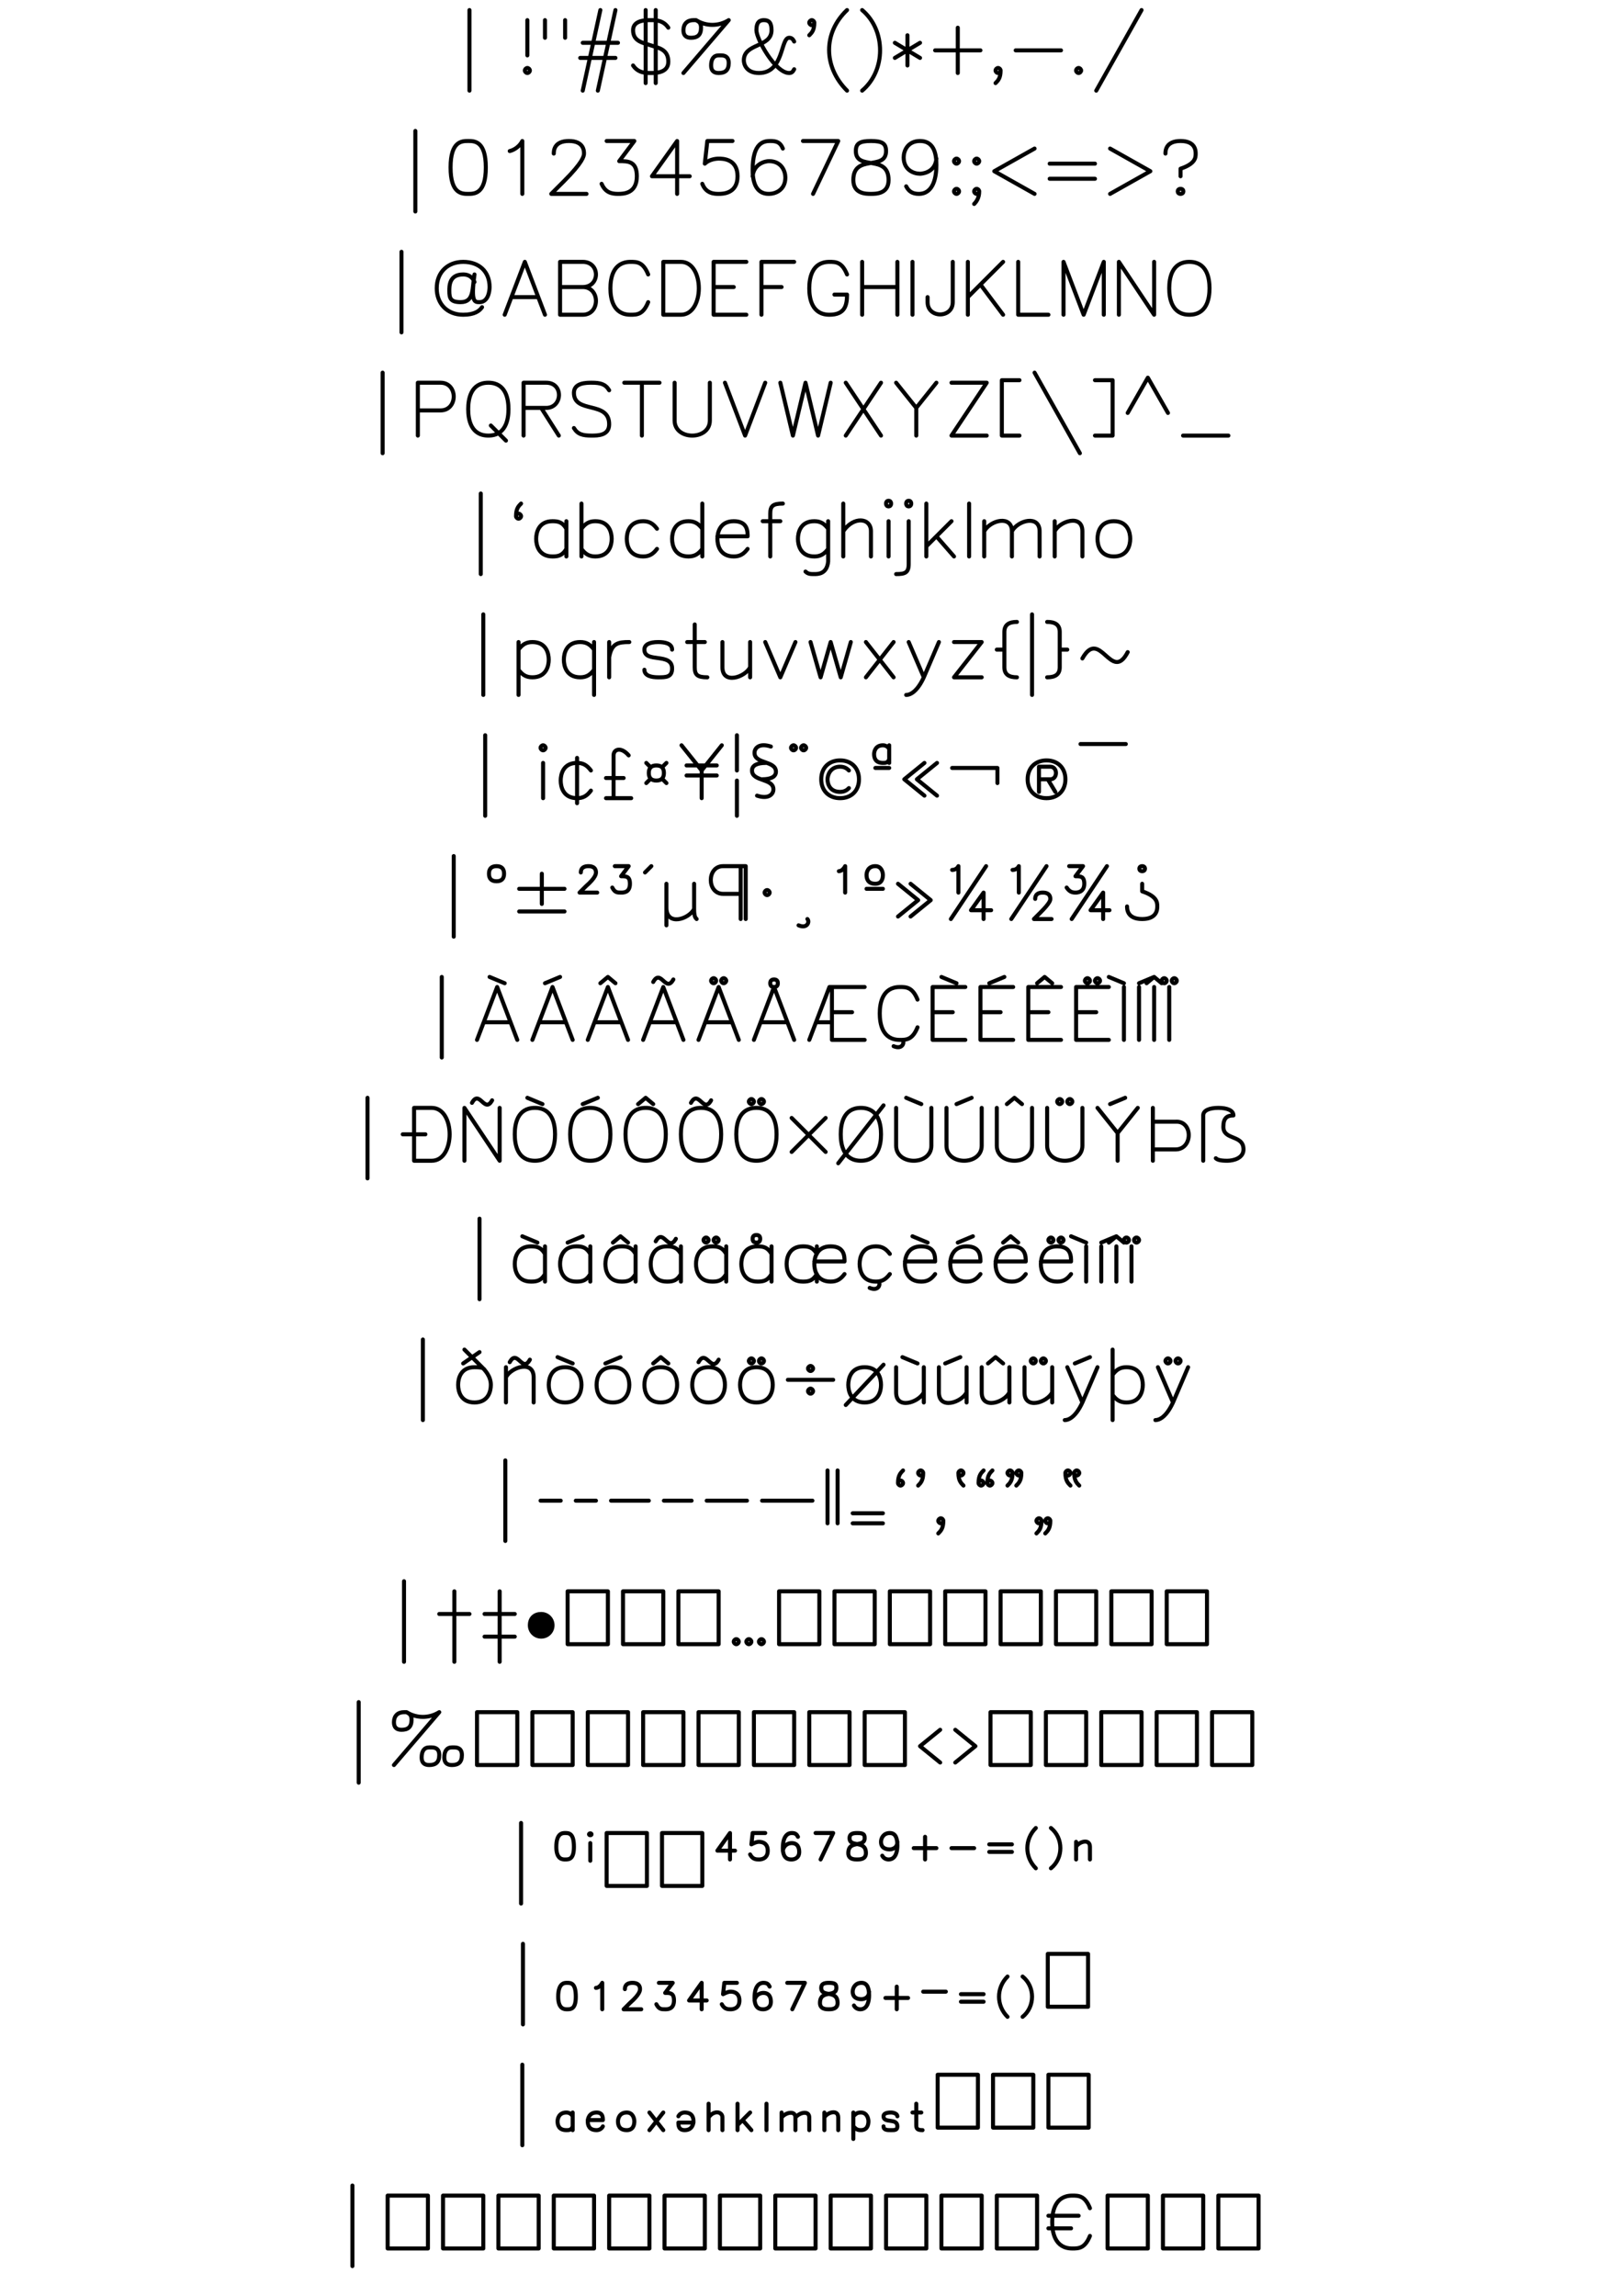 <?xml version="1.0" encoding="UTF-8" standalone="no"?>
<svg version="1.1"
  xmlns="http://www.w3.org/2000/svg"
  xmlns:svg="http://www.w3.org/2000/svg"
  width="1600" height="2280">
<path fill="none" stroke-width="4" stroke="black" stroke-linecap="round" stroke-linejoin="round" d="
M 466.25 10
L 466.25 90
M 523.75 20
L 523.75 55
M 523.75 67.5
C 522.5 67.5 521.25 68.75 521.25 70
C 521.25 71.25 522.5 72.5 523.75 72.5
C 525 72.5 526.25 71.25 526.25 70
C 526.25 68.75 525 67.5 523.75 67.5
M 541.25 20
L 541.25 37.5
M 561.25 20
L 561.25 37.5
M 596.25 10
L 578.75 90
M 611.25 10
L 593.75 90
M 578.75 42.5
L 613.75 42.5
M 576.25 57.5
L 611.25 57.5
M 641.25 10
L 641.25 82.5
M 651.25 10
L 651.25 82.5
M 663.75 27.5
C 658.75 20 651.25 20 646.25 20
C 641.25 20 628.75 20 628.75 30
C 628.75 41.25 638.75 42.5 646.25 45
C 653.75 47.5 663.75 48.75 663.75 61.25
C 663.75 72.5 651.25 72.5 646.25 72.5
C 641.25 72.5 633.75 72.5 628.75 65
M 723.75 20
L 678.75 72.5
M 691.25 20
C 693.75 21.25 696.25 22.5 696.25 27.5
C 696.25 35 692.5 37.5 686.25 37.5
C 681.25 37.5 678.75 35 678.75 30
C 678.75 23.75 682.5 20 688.75 20
L 691.25 20
C 701.25 26.25 713.75 26.25 723.75 20
M 713.75 55
C 708.75 55 706.25 58.75 706.25 65
C 706.25 70 708.75 72.5 713.75 72.5
C 720 72.5 723.75 70 723.75 62.5
C 723.75 57.5 721.25 55 716.25 55
L 713.75 55
M 788.75 41.25
C 787.5 38.75 786.25 37.5 783.75 37.5
C 775 37.5 778.75 72.5 753.75 72.5
C 741.25 72.5 738.75 63.75 738.75 60
C 738.75 42.5 766.25 47.5 766.25 30
C 766.25 22.5 763.75 20 758.75 20
C 755 20 751.25 21.25 751.25 30
C 751.25 38.75 770 72.5 783.75 72.5
C 786.25 72.5 787.5 71.25 788.75 68.75
M 808.75 22.5
C 808.75 23.75 807.5 25 806.25 25
C 805 25 803.75 23.75 803.75 22.5
C 803.75 21.25 805 20 806.25 20
C 807.5 20 808.75 21.25 808.75 22.5
C 808.75 30 806.25 32.5 803.75 35
M 841.25 10
C 817.5 32.5 817.5 66.25 841.25 90
M 856.25 10
C 880 30 880 70 856.25 90
M 901.25 35
L 901.25 65
M 888.75 42.5
L 913.75 57.5
M 913.75 42.5
L 888.75 57.5
M 951.25 27.5
L 951.25 72.5
M 928.75 50
L 973.75 50
M 993.75 70
C 993.75 71.25 992.5 72.5 991.25 72.5
C 990 72.5 988.75 71.25 988.75 70
C 988.75 68.75 990 67.5 991.25 67.5
C 992.5 67.5 993.75 68.75 993.75 70
C 993.75 77.5 991.25 80 988.75 82.5
M 1008.75 50
L 1053.75 50
M 1071.25 67.5
C 1070 67.5 1068.75 68.75 1068.75 70
C 1068.75 71.25 1070 72.5 1071.25 72.5
C 1072.5 72.5 1073.75 71.25 1073.75 70
C 1073.75 68.75 1072.5 67.5 1071.25 67.5
M 1133.75 10
L 1088.75 90
M 412.5 130
L 412.5 210
M 465 140
C 458.75 140 447.5 140 447.5 166.25
C 447.5 192.5 458.75 192.5 465 192.5
C 471.25 192.5 482.5 192.5 482.5 166.25
C 482.5 140 471.25 140 465 140
M 506.25 150
C 511.25 148.75 516.25 145 518.75 140
L 518.75 192.5
M 550 152.5
C 550 150 550 140 565 140
C 580 140 580 150 580 152.5
C 580 155 578.75 161.25 560 180
L 547.5 192.5
L 582.5 192.5
M 602.5 140
L 630 140
L 615 160
C 623.75 160 632.5 160 632.5 175
C 632.5 192.5 618.75 192.5 613.75 192.5
C 607.5 192.5 601.25 191.25 597.5 182.5
M 672.5 192.5
L 672.5 140
L 647.5 175
L 685 175
M 727.5 140
L 702.5 140
L 700 162.5
C 703.75 158.75 710 157.5 713.75 157.5
C 717.5 157.5 732.5 157.5 732.5 175
C 732.5 192.5 717.5 192.5 713.75 192.5
C 710 192.5 701.25 192.5 697.5 182.5
M 777.5 147.5
C 775 141.25 771.25 140 765 140
C 758.75 140 747.5 141.25 747.5 168.75
C 747.5 191.25 758.75 192.5 763.75 192.5
C 770 192.5 780 188.75 780 176.25
C 780 170 776.25 160 763.75 160
C 760 160 748.75 162.5 747.5 175
M 797.5 140
L 832.5 140
L 807.5 192.5
M 865 140
C 853.75 140 850 142.5 850 150
C 850 170 882.5 152.5 882.5 178.75
C 882.5 192.5 870 192.5 865 192.5
C 860 192.5 847.5 192.5 847.5 178.75
C 847.5 152.5 880 170 880 150
C 880 142.5 876.25 140 865 140
M 930 157.5
C 928.75 172.5 913.75 172.5 913.75 172.5
C 907.5 172.5 897.5 168.75 897.5 156.25
C 897.5 150 901.25 140 913.75 140
C 927.5 140 930 152.5 930 163.75
C 930 175 927.5 192.5 912.5 192.5
C 906.25 192.5 902.5 190 900 185
M 950 157.5
C 948.75 157.5 947.5 158.75 947.5 160
C 947.5 161.25 948.75 162.5 950 162.5
C 951.25 162.5 952.5 161.25 952.5 160
C 952.5 158.75 951.25 157.5 950 157.5
M 950 187.5
C 948.75 187.5 947.5 188.75 947.5 190
C 947.5 191.25 948.75 192.5 950 192.5
C 951.25 192.5 952.5 191.25 952.5 190
C 952.5 188.75 951.25 187.5 950 187.5
M 970 157.5
C 968.75 157.5 967.5 158.75 967.5 160
C 967.5 161.25 968.75 162.5 970 162.5
C 971.25 162.5 972.5 161.25 972.5 160
C 972.5 158.75 971.25 157.5 970 157.5
M 972.5 190
C 972.5 191.25 971.25 192.5 970 192.5
C 968.75 192.5 967.5 191.25 967.5 190
C 967.5 188.75 968.75 187.5 970 187.5
C 971.25 187.5 972.5 188.75 972.5 190
C 972.5 196.25 970 200 967.5 202.5
M 1027.5 147.5
L 987.5 170
L 1027.5 192.5
M 1042.5 162.5
L 1087.5 162.5
M 1042.5 177.5
L 1087.5 177.5
M 1102.5 147.5
L 1142.5 170
L 1102.5 192.5
M 1157.5 152.5
C 1157.5 150 1157.5 140 1172.5 140
C 1187.5 140 1187.5 150 1187.5 152.5
C 1187.5 156.25 1187.5 162.5 1172.5 167.5
L 1172.5 175
M 1172.5 187.5
C 1168.75 187.5 1168.75 192.5 1172.5 192.5
C 1176.25 192.5 1176.25 187.5 1172.5 187.5
M 398.75 250
L 398.75 330
M 471.25 280
C 468.75 273.75 463.75 272.5 460 272.5
C 446.25 272.5 446.25 283.75 446.25 288.75
C 446.25 296.25 447.5 300 457.5 300
C 471.25 300 468.75 286.25 471.25 272.5
C 467.5 300 471.25 300 476.25 300
C 485 300 486.25 288.75 486.25 285
C 486.25 270 476.25 260 460 260
C 445 260 433.75 270 433.75 286.25
C 433.75 301.25 443.75 312.5 460 312.5
C 471.25 312.5 476.25 308.75 478.75 305
M 501.25 312.5
L 521.25 260
L 541.25 312.5
M 508.75 295
L 533.75 295
M 556.25 312.5
L 556.25 260
L 578.75 260
C 596.25 260 596.25 285 578.75 285
M 556.25 285
L 578.75 285
C 596.25 285 596.25 312.5 578.75 312.5
L 556.25 312.5
M 643.75 272.5
C 638.75 260 632.5 260 626.25 260
C 608.75 260 606.25 276.25 606.25 286.25
C 606.25 296.25 608.75 312.5 626.25 312.5
C 632.5 312.5 638.75 312.5 643.75 300
M 658.75 312.5
L 658.75 260
L 676.25 260
C 700 260 700 312.5 676.25 312.5
L 658.75 312.5
M 741.25 260
L 708.75 260
L 708.75 312.5
L 741.25 312.5
M 708.75 285
L 728.75 285
M 788.75 260
L 756.25 260
L 756.25 312.5
M 756.25 285
L 776.25 285
M 841.25 272.5
C 836.25 260 830 260 823.75 260
C 806.25 260 803.75 276.25 803.75 286.25
C 803.75 296.25 806.25 312.5 823.75 312.5
C 838.75 312.5 841.25 303.75 841.25 292.5
L 828.75 292.5
M 856.25 260
L 856.25 312.5
M 891.25 260
L 891.25 312.5
M 856.25 285
L 891.25 285
M 906.25 260
L 906.25 312.5
M 946.25 260
L 946.25 300
C 946.25 316.25 921.25 316.25 921.25 300
L 921.25 295
M 961.25 260
L 961.25 312.5
M 996.25 260
L 961.25 295
M 973.75 282.5
L 996.25 312.5
M 1011.25 260
L 1011.25 312.5
L 1041.25 312.5
M 1056.25 312.5
L 1056.25 260
L 1076.25 312.5
L 1096.25 260
L 1096.25 312.5
M 1111.25 312.5
L 1111.25 260
L 1146.25 312.5
L 1146.25 260
M 1181.25 260
C 1163.75 260 1161.25 276.25 1161.25 286.25
C 1161.25 296.25 1163.75 312.5 1181.25 312.5
C 1198.75 312.5 1201.25 296.25 1201.25 286.25
C 1201.25 276.25 1198.75 260 1181.25 260
M 380 370
L 380 450
M 415 432.5
L 415 380
L 437.5 380
C 455 380 455 407.5 437.5 407.5
L 415 407.5
M 485 380
C 467.5 380 465 396.25 465 406.25
C 465 416.25 467.5 432.5 485 432.5
C 502.5 432.5 505 416.25 505 406.25
C 505 396.25 502.5 380 485 380
M 487.5 422.5
L 502.5 437.5
M 520 432.5
L 520 380
L 542.5 380
C 560 380 558.75 405 542.5 405
L 520 405
M 537.5 405
L 555 432.5
M 605 387.5
C 601.25 381.25 596.25 380 587.5 380
C 582.5 380 570 380 570 390
C 570 411.25 605 397.5 605 421.25
C 605 432.5 593.75 432.5 587.5 432.5
C 578.75 432.5 573.75 431.25 570 425
M 637.5 380
L 637.5 432.5
M 620 380
L 655 380
M 670 380
L 670 417.5
C 670 437.5 705 437.5 705 417.5
L 705 380
M 720 380
L 740 432.5
L 760 380
M 775 380
L 787.5 432.5
L 800 380
L 812.5 432.5
L 825 380
M 840 380
L 875 432.5
M 875 380
L 840 432.5
M 890 380
L 910 405
L 910 432.5
M 930 380
L 910 405
M 945 380
L 980 380
L 945 432.5
L 980 432.5
M 1012.5 377.5
L 995 377.5
L 995 432.5
L 1012.5 432.5
M 1027.5 370
L 1072.5 450
M 1087.5 377.5
L 1105 377.5
L 1105 432.5
L 1087.5 432.5
M 1120 410
L 1140 375
L 1160 410
M 1175 432.5
L 1220 432.5
M 477.5 490
L 477.5 570
M 512.5 512.5
C 512.5 511.25 513.75 510 515 510
C 516.25 510 517.5 511.25 517.5 512.5
C 517.5 513.75 516.25 515 515 515
C 513.75 515 512.5 513.75 512.5 512.5
C 512.5 505 515 502.5 517.5 500
M 562.5 517.5
L 562.5 552.5
M 562.5 525
C 558.75 518.75 555 517.5 548.75 517.5
C 535 517.5 532.5 528.75 532.5 535
C 532.5 541.25 535 552.5 548.75 552.5
C 555 552.5 558.75 551.25 562.5 545
M 577.5 500
L 577.5 552.5
M 577.5 525
C 581.25 520 585 517.5 591.25 517.5
C 605 517.5 607.5 528.75 607.5 535
C 607.5 541.25 605 552.5 591.25 552.5
C 585 552.5 581.25 550 577.5 545
M 652.5 525
C 648.75 520 645 517.5 638.75 517.5
C 625 517.5 622.5 528.75 622.5 535
C 622.5 541.25 625 552.5 638.75 552.5
C 645 552.5 648.75 550 652.5 545
M 697.5 500
L 697.5 552.5
M 697.5 525
C 693.75 520 690 517.5 683.75 517.5
C 670 517.5 667.5 528.75 667.5 535
C 667.5 541.25 670 552.5 683.75 552.5
C 690 552.5 693.75 550 697.5 545
M 712.5 532.5
L 742.5 532.5
C 742.5 527.5 742.5 517.5 728.75 517.5
C 715 517.5 712.5 528.75 712.5 535
C 712.5 541.25 715 552.5 728.75 552.5
C 735 552.5 738.75 550 742.5 545
M 777.5 500
C 767.5 500 765 502.5 765 510
L 765 552.5
M 757.5 517.5
L 775 517.5
M 822.5 517.5
L 822.5 557.5
C 821.25 570 812.5 570 808.75 570
C 805 570 802.5 570 800 567.5
M 822.5 525
C 818.75 520 815 517.5 808.75 517.5
C 795 517.5 792.5 528.75 792.5 535
C 792.5 541.25 795 552.5 808.75 552.5
C 815 552.5 818.75 550 822.5 545
M 837.5 500
L 837.5 552.5
M 837.5 527.5
C 847.5 512.5 865 513.75 865 527.5
L 865 552.5
M 880 500
C 880 503.75 885 503.75 885 500
C 885 496.25 880 496.25 880 500
M 882.5 517.5
L 882.5 552.5
M 900 500
C 900 503.75 905 503.75 905 500
C 905 496.25 900 496.25 900 500
M 902.5 517.5
L 902.5 560
C 902.5 568.75 898.75 570 890 570
M 920 500
L 920 552.5
M 945 517.5
L 920 542.5
M 930 532.5
L 947.5 552.5
M 962.5 500
L 962.5 552.5
M 977.5 517.5
L 977.5 552.5
M 977.5 527.5
C 983.75 516.25 1005 511.25 1005 527.5
L 1005 552.5
M 1005 527.5
C 1011.25 516.25 1032.5 511.25 1032.5 527.5
L 1032.5 552.5
M 1047.5 517.5
L 1047.5 552.5
M 1047.5 527.5
C 1052.5 517.5 1075 510 1075 527.5
L 1075 552.5
M 1106.25 517.5
C 1092.5 517.5 1090 528.75 1090 535
C 1090 541.25 1092.5 552.5 1106.25 552.5
C 1120 552.5 1122.5 541.25 1122.5 535
C 1122.5 528.75 1120 517.5 1106.25 517.5
M 480 610
L 480 690
M 515 637.5
L 515 690
M 515 645
C 518.75 640 522.5 637.5 528.75 637.5
C 542.5 637.5 545 648.75 545 655
C 545 661.25 542.5 672.5 528.75 672.5
C 522.5 672.5 518.75 670 515 665
M 590 637.5
L 590 690
M 590 645
C 586.25 640 582.5 637.5 576.25 637.5
C 562.5 637.5 560 648.75 560 655
C 560 661.25 562.5 672.5 576.25 672.5
C 582.5 672.5 586.25 670 590 665
M 605 637.5
L 605 672.5
M 605 652.5
C 607.5 638.75 613.75 637.5 625 637.5
M 667.5 645
C 667.5 638.75 660 637.5 653.75 637.5
C 645 637.5 640 640 640 645
C 640 658.75 667.5 647.5 667.5 663.75
C 667.5 672.5 661.25 672.5 653.75 672.5
C 647.5 672.5 640 671.25 640 665
M 690 620
L 690 662.5
C 690 670 692.5 672.5 702.5 672.5
M 682.5 637.5
L 700 637.5
M 717.5 637.5
L 717.5 662.5
C 717.5 680 740 672.5 745 662.5
M 745 637.5
L 745 672.5
M 760 637.5
L 775 672.5
L 790 637.5
M 805 637.5
L 815 672.5
L 825 637.5
L 835 672.5
L 845 637.5
M 860 637.5
L 887.5 672.5
M 887.5 637.5
L 860 672.5
M 902.5 637.5
L 917.5 672.5
M 932.5 637.5
L 917.5 672.5
C 910 688.75 902.5 690 900 690
M 947.5 637.5
L 975 637.5
L 947.5 672.5
L 975 672.5
M 1010 617.5
C 1002.5 617.5 997.5 620 997.5 627.5
L 997.5 645
L 990 645
L 997.5 645
L 997.5 662.5
C 997.5 670 1002.5 672.5 1010 672.5
M 1025 610
L 1025 690
M 1040 617.5
C 1047.5 617.5 1052.5 620 1052.5 627.5
L 1052.5 645
L 1060 645
L 1052.5 645
L 1052.5 662.5
C 1052.5 670 1047.5 672.5 1040 672.5
M 1075 653.75
C 1092.5 622.5 1103.75 678.75 1120 647.5
M 481.875 730
L 481.875 810
M 539.375 757.5
L 539.375 792.5
M 539.375 745
C 538.125 745 536.875 743.75 536.875 742.5
C 536.875 741.25 538.125 740 539.375 740
C 540.625 740 541.875 741.25 541.875 742.5
C 541.875 743.75 540.625 745 539.375 745
M 586.875 765
C 583.125 760 579.375 757.5 573.125 757.5
C 559.375 757.5 556.875 768.75 556.875 775
C 556.875 781.25 559.375 792.5 573.125 792.5
C 579.375 792.5 583.125 790 586.875 785
M 573.125 752.5
L 573.125 797.5
M 624.375 750
C 616.875 741.25 609.375 743.75 609.375 750
L 609.375 792.5
M 601.875 772.5
L 619.375 772.5
M 601.875 792.5
L 626.875 792.5
M 651.875 760
C 646.875 760 644.375 762.5 644.375 767.5
C 644.375 772.5 646.875 775 651.875 775
C 656.875 775 659.375 772.5 659.375 767.5
C 659.375 762.5 656.875 760 651.875 760
M 641.875 757.5
L 645.625 761.25
M 661.875 757.5
L 658.125 761.25
M 641.875 777.5
L 645.625 773.75
M 661.875 777.5
L 658.125 773.75
M 676.875 740
L 696.875 765
L 696.875 792.5
M 716.875 740
L 696.875 765
M 681.875 760
L 711.875 760
M 681.875 770
L 711.875 770
M 731.875 730
L 731.875 765
M 731.875 775
L 731.875 810
M 760.625 757.5
C 751.875 757.5 746.875 760 746.875 765
C 746.875 776.25 768.125 772.5 768.125 783.75
C 768.125 788.75 763.125 793.75 751.875 790
M 756.875 773.75
C 765.625 773.75 770.625 771.25 770.625 766.25
C 770.625 755 749.375 758.75 749.375 747.5
C 749.375 742.5 754.375 737.5 765.625 741.25
M 788.125 745
C 786.875 745 785.625 743.75 785.625 742.5
C 785.625 741.25 786.875 740 788.125 740
C 789.375 740 790.625 741.25 790.625 742.5
C 790.625 743.75 789.375 745 788.125 745
M 798.125 745
C 796.875 745 795.625 743.75 795.625 742.5
C 795.625 741.25 796.875 740 798.125 740
C 799.375 740 800.625 741.25 800.625 742.5
C 800.625 743.75 799.375 745 798.125 745
M 834.375 755
C 823.125 755 815.625 762.5 815.625 773.75
C 815.625 785 823.125 792.5 834.375 792.5
C 845.625 792.5 853.125 785 853.125 773.75
C 853.125 762.5 845.625 755 834.375 755
M 843.125 765
C 841.875 763.75 839.375 761.25 834.375 761.25
C 824.375 761.25 821.875 770 821.875 773.75
C 821.875 778.75 824.375 786.25 834.375 786.25
C 839.375 786.25 841.875 783.75 843.125 782.5
M 883.125 740
L 883.125 757.5
M 883.125 743.75
C 881.875 741.25 879.375 740 876.875 740
C 869.375 740 868.125 746.25 868.125 748.75
C 868.125 752.5 869.375 757.5 876.875 757.5
C 879.375 757.5 881.875 757.5 883.125 753.75
M 869.375 762.5
L 883.125 762.5
M 918.125 757.5
L 898.125 773.75
L 918.125 790
M 930.625 757.5
L 910.625 773.75
L 930.625 790
M 945.625 762.5
L 990.625 762.5
L 990.625 777.5
M 1039.375 755
C 1028.125 755 1020.625 762.5 1020.625 773.75
C 1020.625 785 1028.125 792.5 1039.375 792.5
C 1050.625 792.5 1058.125 785 1058.125 773.75
C 1058.125 762.5 1050.625 755 1039.375 755
M 1031.875 786.25
L 1031.875 761.25
L 1043.125 761.25
C 1050.625 761.25 1050.625 773.75 1043.125 773.75
L 1031.875 773.75
M 1040.625 773.75
L 1048.125 786.25
M 1073.125 738.75
L 1118.125 738.75
M 450.625 850
L 450.625 930
M 493.125 875
C 488.125 875 485.625 872.5 485.625 867.5
C 485.625 862.5 488.125 860 493.125 860
C 498.125 860 500.625 862.5 500.625 867.5
C 500.625 872.5 498.125 875 493.125 875
M 538.125 867.5
L 538.125 897.5
M 515.625 882.5
L 560.625 882.5
M 515.625 905
L 560.625 905
M 576.875 866.25
C 576.875 865 576.875 860 584.375 860
C 591.875 860 591.875 865 591.875 866.25
C 591.875 867.5 591.875 871.25 581.875 880
L 575.625 886.25
L 593.125 886.25
M 610.625 860
L 624.375 860
L 616.875 870
C 621.875 870 625.625 870 625.625 877.5
C 625.625 886.25 619.375 886.25 616.875 886.25
C 613.125 886.25 610.625 886.25 608.125 881.25
M 640.625 866.25
L 646.875 860
M 661.875 918.75
L 661.875 877.5
L 661.875 901.25
C 661.875 920 684.375 912.5 689.375 902.5
M 689.375 877.5
L 689.375 902.5
C 689.375 910 690.625 911.25 691.875 912.5
M 740.625 912.5
L 740.625 860
L 718.125 860
C 701.875 860 701.875 887.5 718.125 887.5
L 735.625 887.5
M 735.625 860
L 735.625 912.5
M 761.875 883.75
C 760.625 883.75 759.375 885 759.375 886.25
C 759.375 887.5 760.625 888.75 761.875 888.75
C 763.125 888.75 764.375 887.5 764.375 886.25
C 764.375 885 763.125 883.75 761.875 883.75
M 801.875 912.5
C 804.375 915 801.875 922.5 793.125 918.75
M 833.125 865
M 833.125 865
C 835.625 865 838.125 862.5 839.375 860
L 839.375 886.25
M 860.625 882.5
L 876.875 882.5
M 869.375 860
C 861.875 860 860.625 866.25 860.625 868.75
C 860.625 872.5 861.875 877.5 869.375 877.5
C 875.625 877.5 876.875 872.5 876.875 868.75
C 876.875 866.25 875.625 860 869.375 860
M 891.875 910
L 911.875 893.75
L 891.875 877.5
M 904.375 877.5
L 924.375 893.75
L 904.375 910
M 945.625 863.75
C 948.125 863.75 950.625 862.5 951.875 860
L 951.875 886.25
M 944.375 912.5
L 979.375 860
M 976.875 912.5
L 976.875 886.25
L 964.375 903.75
L 984.375 903.75
M 1028.125 892.5
C 1028.125 891.25 1028.125 886.25 1035.625 886.25
C 1043.125 886.25 1043.125 891.25 1043.125 892.5
C 1043.125 893.75 1043.125 896.25 1033.125 906.25
L 1026.875 912.5
L 1044.375 912.5
M 1005.625 863.75
C 1008.125 863.75 1010.625 862.5 1011.875 860
L 1011.875 886.25
M 1004.375 912.5
L 1039.375 860
M 1061.875 860
L 1075.625 860
L 1068.125 870
C 1073.125 870 1076.875 870 1076.875 877.5
C 1076.875 886.25 1069.375 886.25 1068.125 886.25
C 1064.375 886.25 1061.875 885 1059.375 881.25
M 1064.375 912.5
L 1099.375 860
M 1095.625 912.5
L 1095.625 886.25
L 1083.125 903.75
L 1101.875 903.75
M 1119.375 900
C 1119.375 902.5 1119.375 912.5 1134.375 912.5
C 1149.375 912.5 1149.375 902.5 1149.375 900
C 1149.375 896.25 1149.375 890 1134.375 885
L 1134.375 877.5
M 1134.375 865
C 1130.625 865 1130.625 860 1134.375 860
C 1138.125 860 1138.125 865 1134.375 865
M 438.75 970
L 438.75 1050
M 473.75 1032.5
L 493.75 980
L 513.75 1032.5
M 481.25 1015
L 506.25 1015
M 501.25 976.25
L 486.25 970
M 528.75 1032.5
L 548.75 980
L 568.75 1032.5
M 536.25 1015
L 561.25 1015
M 541.25 976.25
L 556.25 970
M 583.75 1032.5
L 603.75 980
L 623.75 1032.5
M 591.25 1015
L 616.25 1015
M 596.25 976.25
L 603.75 970
L 611.25 976.25
M 638.75 1032.5
L 658.75 980
L 678.75 1032.5
M 646.25 1015
L 671.25 1015
M 648.75 975
C 656.25 961.25 661.25 986.25 668.75 972.5
M 693.75 1032.5
L 713.75 980
L 733.75 1032.5
M 701.25 1015
L 726.25 1015
M 708.75 976.25
C 707.5 976.25 706.25 975 706.25 973.75
C 706.25 972.5 707.5 971.25 708.75 971.25
C 710 971.25 711.25 972.5 711.25 973.75
C 711.25 975 710 976.25 708.75 976.25
M 718.75 976.25
C 717.5 976.25 716.25 975 716.25 973.75
C 716.25 972.5 717.5 971.25 718.75 971.25
C 720 971.25 721.25 972.5 721.25 973.75
C 721.25 975 720 976.25 718.75 976.25
M 768.75 980
C 766.25 980 765 978.75 765 976.25
C 765 973.75 766.25 972.5 768.75 972.5
C 771.25 972.5 772.5 973.75 772.5 976.25
C 772.5 978.75 771.25 980 768.75 980
M 748.75 1032.5
L 768.75 980
L 788.75 1032.5
M 756.25 1015
L 781.25 1015
M 826.25 980
L 826.25 1032.5
L 858.75 1032.5
M 826.25 1005
L 846.25 1005
M 803.75 1032.5
L 823.75 980
L 858.75 980
M 811.25 1015
L 826.25 1015
M 911.25 992.5
C 906.25 980 900 980 893.75 980
C 876.25 980 873.75 996.25 873.75 1006.25
C 873.75 1016.25 876.25 1032.5 893.75 1032.5
C 900 1032.5 906.25 1032.5 911.25 1020
M 896.25 1032.5
C 898.75 1035 896.25 1042.5 887.5 1038.75
M 958.75 980
L 926.25 980
L 926.25 1032.5
L 958.75 1032.5
M 926.25 1005
L 946.25 1005
M 950 976.25
L 935 970
M 1006.25 980
L 973.75 980
L 973.75 1032.5
L 1006.25 1032.5
M 973.75 1005
L 993.75 1005
M 982.5 976.25
L 997.5 970
M 1053.75 980
L 1021.25 980
L 1021.25 1032.5
L 1053.75 1032.5
M 1021.25 1005
L 1041.25 1005
M 1030 976.25
L 1037.5 970
L 1045 976.25
M 1101.25 980
L 1068.75 980
L 1068.75 1032.5
L 1101.25 1032.5
M 1068.75 1005
L 1088.75 1005
M 1080 976.25
C 1078.75 976.25 1077.5 975 1077.5 973.75
C 1077.5 972.5 1078.75 971.25 1080 971.25
C 1081.25 971.25 1082.5 972.5 1082.5 973.75
C 1082.5 975 1081.25 976.25 1080 976.25
M 1090 976.25
C 1088.75 976.25 1087.5 975 1087.5 973.75
C 1087.5 972.5 1088.75 971.25 1090 971.25
C 1091.25 971.25 1092.5 972.5 1092.5 973.75
C 1092.5 975 1091.25 976.25 1090 976.25
M 1116.25 980
L 1116.25 1032.5
M 1116.25 976.25
L 1101.25 970
M 1131.25 980
L 1131.25 1032.5
M 1131.25 976.25
L 1146.25 970
M 1146.25 980
L 1146.25 1032.5
M 1138.75 976.25
L 1146.25 970
L 1153.75 976.25
M 1161.25 980
L 1161.25 1032.5
M 1156.25 976.25
C 1155 976.25 1153.75 975 1153.75 973.75
C 1153.75 972.5 1155 971.25 1156.25 971.25
C 1157.5 971.25 1158.75 972.5 1158.75 973.75
C 1158.75 975 1157.5 976.25 1156.25 976.25
M 1166.25 976.25
C 1165 976.25 1163.75 975 1163.75 973.75
C 1163.75 972.5 1165 971.25 1166.25 971.25
C 1167.5 971.25 1168.75 972.5 1168.75 973.75
C 1168.75 975 1167.5 976.25 1166.25 976.25
M 365 1090
L 365 1170
M 411.25 1152.5
L 411.25 1100
L 428.75 1100
C 452.5 1100 452.5 1152.5 428.75 1152.5
L 411.25 1152.5
M 400 1126.25
L 422.5 1126.25
M 461.25 1152.5
L 461.25 1100
L 496.25 1152.5
L 496.25 1100
M 468.75 1095
C 476.25 1081.25 481.25 1106.25 488.75 1092.5
M 531.25 1100
C 513.75 1100 511.25 1116.25 511.25 1126.25
C 511.25 1136.25 513.75 1152.5 531.25 1152.5
C 548.75 1152.5 551.25 1136.25 551.25 1126.25
C 551.25 1116.25 548.75 1100 531.25 1100
M 538.75 1096.25
L 523.75 1090
M 586.25 1100
C 568.75 1100 566.25 1116.25 566.25 1126.25
C 566.25 1136.25 568.75 1152.5 586.25 1152.5
C 603.75 1152.5 606.25 1136.25 606.25 1126.25
C 606.25 1116.25 603.75 1100 586.25 1100
M 578.75 1096.25
L 593.75 1090
M 641.25 1100
C 623.75 1100 621.25 1116.25 621.25 1126.25
C 621.25 1136.25 623.75 1152.5 641.25 1152.5
C 658.75 1152.5 661.25 1136.25 661.25 1126.25
C 661.25 1116.25 658.75 1100 641.25 1100
M 633.75 1096.25
L 641.25 1090
L 648.75 1096.25
M 696.25 1100
C 678.75 1100 676.25 1116.25 676.25 1126.25
C 676.25 1136.25 678.75 1152.5 696.25 1152.5
C 713.75 1152.5 716.25 1136.25 716.25 1126.25
C 716.25 1116.25 713.75 1100 696.25 1100
M 686.25 1095
C 693.75 1081.25 698.75 1106.25 706.25 1092.5
M 751.25 1100
C 733.75 1100 731.25 1116.25 731.25 1126.25
C 731.25 1136.25 733.75 1152.5 751.25 1152.5
C 768.75 1152.5 771.25 1136.25 771.25 1126.25
C 771.25 1116.25 768.75 1100 751.25 1100
M 746.25 1096.25
C 745 1096.25 743.75 1095 743.75 1093.75
C 743.75 1092.5 745 1091.25 746.25 1091.25
C 747.5 1091.25 748.75 1092.5 748.75 1093.75
C 748.75 1095 747.5 1096.25 746.25 1096.25
M 756.25 1096.25
C 755 1096.25 753.75 1095 753.75 1093.75
C 753.75 1092.5 755 1091.25 756.25 1091.25
C 757.5 1091.25 758.75 1092.5 758.75 1093.75
C 758.75 1095 757.5 1096.25 756.25 1096.25
M 786.25 1110
L 820 1143.75
M 786.25 1143.75
L 820 1110
M 855 1100
C 837.5 1100 835 1116.25 835 1126.25
C 835 1136.25 837.5 1152.5 855 1152.5
C 872.5 1152.5 875 1136.25 875 1126.25
C 875 1116.25 872.5 1100 855 1100
M 877.5 1097.5
L 832.5 1155
M 890 1100
L 890 1137.5
C 890 1157.5 925 1157.5 925 1137.5
L 925 1100
M 915 1096.25
L 900 1090
M 940 1100
L 940 1137.5
C 940 1157.5 975 1157.5 975 1137.5
L 975 1100
M 950 1096.25
L 965 1090
M 990 1100
L 990 1137.5
C 990 1157.5 1025 1157.5 1025 1137.5
L 1025 1100
M 1000 1096.25
L 1007.5 1090
L 1015 1096.25
M 1040 1100
L 1040 1137.5
C 1040 1157.5 1075 1157.5 1075 1137.5
L 1075 1100
M 1052.5 1096.25
C 1051.25 1096.25 1050 1095 1050 1093.75
C 1050 1092.5 1051.25 1091.25 1052.5 1091.25
C 1053.75 1091.25 1055 1092.5 1055 1093.75
C 1055 1095 1053.75 1096.25 1052.5 1096.25
M 1062.5 1096.25
C 1061.25 1096.25 1060 1095 1060 1093.75
C 1060 1092.5 1061.25 1091.25 1062.5 1091.25
C 1063.75 1091.25 1065 1092.5 1065 1093.75
C 1065 1095 1063.75 1096.25 1062.5 1096.25
M 1090 1100
L 1110 1125
L 1110 1152.5
M 1130 1100
L 1110 1125
M 1102.5 1096.25
L 1117.5 1090
M 1145 1152.5
L 1145 1100
M 1145 1113.75
L 1167.5 1113.75
C 1185 1112.5 1185 1141.25 1167.5 1141.25
L 1145 1141.25
M 1195 1152.5
L 1195 1107.5
C 1195 1102.5 1201.25 1100 1210 1100
C 1218.75 1100 1225 1102.5 1225 1107.5
C 1218.75 1107.5 1215 1110 1215 1118.75
C 1215 1132.5 1235 1126.25 1235 1141.25
C 1235 1150 1225 1152.5 1218.75 1152.5
C 1211.25 1152.5 1208.75 1151.25 1207.5 1150
M 476.25 1210
L 476.25 1290
M 541.25 1237.5
L 541.25 1272.5
M 541.25 1245
C 537.5 1238.75 533.75 1237.5 527.5 1237.5
C 513.75 1237.5 511.25 1248.75 511.25 1255
C 511.25 1261.25 513.75 1272.5 527.5 1272.5
C 533.75 1272.5 537.5 1271.25 541.25 1265
M 533.75 1233.75
L 518.75 1227.5
M 586.25 1237.5
L 586.25 1272.5
M 586.25 1245
C 582.5 1238.75 578.75 1237.5 572.5 1237.5
C 558.75 1237.5 556.25 1248.75 556.25 1255
C 556.25 1261.25 558.75 1272.5 572.5 1272.5
C 578.75 1272.5 582.5 1271.25 586.25 1265
M 563.75 1233.75
L 578.75 1227.5
M 631.25 1237.5
L 631.25 1272.5
M 631.25 1245
C 627.5 1238.75 623.75 1237.5 617.5 1237.5
C 603.75 1237.5 601.25 1248.75 601.25 1255
C 601.25 1261.25 603.75 1272.5 617.5 1272.5
C 623.75 1272.5 627.5 1271.25 631.25 1265
M 608.75 1233.75
L 616.25 1227.5
L 623.75 1233.75
M 676.25 1237.5
L 676.25 1272.5
M 676.25 1245
C 672.5 1238.75 668.75 1237.5 662.5 1237.5
C 648.75 1237.5 646.25 1248.75 646.25 1255
C 646.25 1261.25 648.75 1272.5 662.5 1272.5
C 668.75 1272.5 672.5 1271.25 676.25 1265
M 651.25 1232.5
C 658.75 1218.75 663.75 1243.75 671.25 1230
M 721.25 1237.5
L 721.25 1272.5
M 721.25 1245
C 717.5 1238.75 713.75 1237.5 707.5 1237.5
C 693.75 1237.5 691.25 1248.75 691.25 1255
C 691.25 1261.25 693.75 1272.5 707.5 1272.5
C 713.75 1272.5 717.5 1271.25 721.25 1265
M 701.25 1233.75
C 700 1233.75 698.75 1232.5 698.75 1231.25
C 698.75 1230 700 1228.75 701.25 1228.75
C 702.5 1228.75 703.75 1230 703.75 1231.25
C 703.75 1232.5 702.5 1233.75 701.25 1233.75
M 711.25 1233.75
C 710 1233.75 708.75 1232.5 708.75 1231.25
C 708.75 1230 710 1228.75 711.25 1228.75
C 712.5 1228.75 713.75 1230 713.75 1231.25
C 713.75 1232.5 712.5 1233.75 711.25 1233.75
M 751.25 1233.75
C 748.75 1233.75 747.5 1232.5 747.5 1230
C 747.5 1227.5 748.75 1226.25 751.25 1226.25
C 753.75 1226.25 755 1227.5 755 1230
C 755 1232.5 753.75 1233.75 751.25 1233.75
M 766.25 1237.5
L 766.25 1272.5
M 766.25 1245
C 762.5 1238.75 758.75 1237.5 752.5 1237.5
C 738.75 1237.5 736.25 1248.75 736.25 1255
C 736.25 1261.25 738.75 1272.5 752.5 1272.5
C 758.75 1272.5 762.5 1271.25 766.25 1265
M 808.75 1252.5
L 838.75 1252.5
C 838.75 1247.5 838.75 1237.5 825 1237.5
C 811.25 1237.5 808.75 1248.75 808.75 1255
C 808.75 1261.25 811.25 1272.5 825 1272.5
C 831.25 1272.5 835 1270 838.75 1265
M 811.25 1237.5
L 811.25 1245
C 807.5 1238.75 803.75 1237.5 797.5 1237.5
C 783.75 1237.5 781.25 1248.75 781.25 1255
C 781.25 1261.25 783.75 1272.5 797.5 1272.5
C 803.75 1272.5 807.5 1271.25 811.25 1265
L 811.25 1272.5
M 883.75 1245
C 880 1240 876.25 1237.5 870 1237.5
C 856.25 1237.5 853.75 1248.75 853.75 1255
C 853.75 1261.25 856.25 1272.5 870 1272.5
C 876.25 1272.5 880 1270 883.75 1265
M 872.5 1272.5
C 875 1275 872.5 1282.5 863.75 1278.75
M 898.75 1252.5
L 928.75 1252.5
C 928.75 1247.5 928.75 1237.5 915 1237.5
C 901.25 1237.5 898.75 1248.75 898.75 1255
C 898.75 1261.25 901.25 1272.5 915 1272.5
C 921.25 1272.5 925 1270 928.75 1265
M 921.25 1233.75
L 906.25 1227.5
M 943.75 1252.5
L 973.75 1252.5
C 973.75 1247.5 973.75 1237.5 960 1237.5
C 946.25 1237.5 943.75 1248.75 943.75 1255
C 943.75 1261.25 946.25 1272.5 960 1272.5
C 966.25 1272.5 970 1270 973.75 1265
M 951.25 1233.75
L 966.25 1227.5
M 988.75 1252.5
L 1018.75 1252.5
C 1018.75 1247.5 1018.75 1237.5 1005 1237.5
C 991.25 1237.5 988.75 1248.75 988.75 1255
C 988.75 1261.25 991.25 1272.5 1005 1272.5
C 1011.25 1272.5 1015 1270 1018.75 1265
M 996.25 1233.75
L 1003.75 1227.5
L 1011.25 1233.75
M 1033.75 1252.5
L 1063.75 1252.5
C 1063.75 1247.5 1063.75 1237.5 1050 1237.5
C 1036.25 1237.5 1033.75 1248.75 1033.75 1255
C 1033.75 1261.25 1036.25 1272.5 1050 1272.5
C 1056.25 1272.5 1060 1270 1063.75 1265
M 1043.75 1233.75
C 1042.5 1233.75 1041.25 1232.5 1041.25 1231.25
C 1041.25 1230 1042.5 1228.75 1043.75 1228.75
C 1045 1228.75 1046.25 1230 1046.25 1231.25
C 1046.25 1232.5 1045 1233.75 1043.75 1233.75
M 1053.75 1233.75
C 1052.5 1233.75 1051.25 1232.5 1051.25 1231.25
C 1051.25 1230 1052.5 1228.75 1053.75 1228.75
C 1055 1228.75 1056.25 1230 1056.25 1231.25
C 1056.25 1232.5 1055 1233.75 1053.75 1233.75
M 1078.75 1237.5
L 1078.75 1272.5
M 1078.75 1233.75
L 1063.75 1227.5
M 1093.75 1237.5
L 1093.75 1272.5
M 1093.75 1233.75
L 1108.75 1227.5
M 1108.75 1237.5
L 1108.75 1272.5
M 1101.25 1233.75
L 1108.75 1227.5
L 1116.25 1233.75
M 1123.75 1237.5
L 1123.75 1272.5
M 1118.75 1233.75
C 1117.5 1233.75 1116.25 1232.5 1116.25 1231.25
C 1116.25 1230 1117.5 1228.75 1118.75 1228.75
C 1120 1228.75 1121.25 1230 1121.25 1231.25
C 1121.25 1232.5 1120 1233.75 1118.75 1233.75
M 1128.75 1233.75
C 1127.5 1233.75 1126.25 1232.5 1126.25 1231.25
C 1126.25 1230 1127.5 1228.75 1128.75 1228.75
C 1130 1228.75 1131.25 1230 1131.25 1231.25
C 1131.25 1232.5 1130 1233.75 1128.75 1233.75
M 420 1330
L 420 1410
M 481.25 1360
C 480 1358.75 480 1357.5 471.25 1357.5
C 457.5 1357.5 455 1368.75 455 1375
C 455 1381.25 457.5 1392.5 471.25 1392.5
C 485 1392.5 487.5 1381.25 487.5 1375
C 487.5 1366.25 481.25 1360 478.75 1357.5
L 461.25 1340
M 460 1353.75
L 476.25 1342.5
M 502.5 1357.5
L 502.5 1392.5
M 502.5 1367.5
C 507.5 1357.5 530 1350 530 1367.5
L 530 1392.5
M 506.25 1352.5
C 513.75 1338.75 518.75 1363.75 526.25 1350
M 561.25 1357.5
C 547.5 1357.5 545 1368.75 545 1375
C 545 1381.25 547.5 1392.5 561.25 1392.5
C 575 1392.5 577.5 1381.25 577.5 1375
C 577.5 1368.75 575 1357.5 561.25 1357.5
M 568.75 1353.75
L 553.75 1347.5
M 608.75 1357.5
C 595 1357.5 592.5 1368.75 592.5 1375
C 592.5 1381.25 595 1392.5 608.75 1392.5
C 622.5 1392.5 625 1381.25 625 1375
C 625 1368.75 622.5 1357.5 608.75 1357.5
M 601.25 1353.75
L 616.25 1347.5
M 656.25 1357.5
C 642.5 1357.5 640 1368.75 640 1375
C 640 1381.25 642.5 1392.5 656.25 1392.5
C 670 1392.5 672.5 1381.25 672.5 1375
C 672.5 1368.75 670 1357.5 656.25 1357.5
M 648.75 1353.75
L 656.25 1347.5
L 663.75 1353.75
M 703.75 1357.5
C 690 1357.5 687.5 1368.75 687.5 1375
C 687.5 1381.25 690 1392.5 703.75 1392.5
C 717.5 1392.5 720 1381.25 720 1375
C 720 1368.75 717.5 1357.5 703.75 1357.5
M 693.75 1352.5
C 701.25 1338.75 706.25 1363.75 713.75 1350
M 751.25 1357.5
C 737.5 1357.5 735 1368.75 735 1375
C 735 1381.25 737.5 1392.5 751.25 1392.5
C 765 1392.5 767.5 1381.25 767.5 1375
C 767.5 1368.75 765 1357.5 751.25 1357.5
M 746.25 1353.75
C 745 1353.75 743.75 1352.5 743.75 1351.25
C 743.75 1350 745 1348.75 746.25 1348.75
C 747.5 1348.75 748.75 1350 748.75 1351.25
C 748.75 1352.5 747.5 1353.75 746.25 1353.75
M 756.25 1353.75
C 755 1353.75 753.75 1352.5 753.75 1351.25
C 753.75 1350 755 1348.75 756.25 1348.75
C 757.5 1348.75 758.75 1350 758.75 1351.25
C 758.75 1352.5 757.5 1353.75 756.25 1353.75
M 782.5 1370
L 827.5 1370
M 805 1378.75
C 803.75 1378.75 802.5 1380 802.5 1381.25
C 802.5 1382.5 803.75 1383.75 805 1383.75
C 806.25 1383.75 807.5 1382.5 807.5 1381.25
C 807.5 1380 806.25 1378.75 805 1378.75
M 805 1356.25
C 803.75 1356.25 802.5 1357.5 802.5 1358.75
C 802.5 1360 803.75 1361.25 805 1361.25
C 806.25 1361.25 807.5 1360 807.5 1358.75
C 807.5 1357.5 806.25 1356.25 805 1356.25
M 858.75 1357.5
C 845 1357.5 842.5 1368.75 842.5 1375
C 842.5 1381.25 845 1392.5 858.75 1392.5
C 872.5 1392.5 875 1381.25 875 1375
C 875 1368.75 872.5 1357.5 858.75 1357.5
M 840 1395
L 877.5 1355
M 890 1357.5
L 890 1382.5
C 890 1400 912.5 1392.5 917.5 1382.5
M 917.5 1357.5
L 917.5 1392.5
M 911.25 1353.75
L 896.25 1347.5
M 932.5 1357.5
L 932.5 1382.5
C 932.5 1400 955 1392.5 960 1382.5
M 960 1357.5
L 960 1392.5
M 938.75 1353.75
L 953.75 1347.5
M 975 1357.5
L 975 1382.5
C 975 1400 997.5 1392.5 1002.5 1382.5
M 1002.5 1357.5
L 1002.5 1392.5
M 981.25 1353.75
L 988.75 1347.5
L 996.25 1353.75
M 1017.5 1357.5
L 1017.5 1382.5
C 1017.5 1400 1040 1392.5 1045 1382.5
M 1045 1357.5
L 1045 1392.5
M 1026.25 1353.75
C 1025 1353.75 1023.75 1352.5 1023.75 1351.25
C 1023.75 1350 1025 1348.75 1026.25 1348.75
C 1027.5 1348.75 1028.75 1350 1028.75 1351.25
C 1028.75 1352.5 1027.5 1353.75 1026.25 1353.75
M 1036.25 1353.75
C 1035 1353.75 1033.75 1352.5 1033.75 1351.25
C 1033.75 1350 1035 1348.75 1036.25 1348.75
C 1037.5 1348.75 1038.75 1350 1038.75 1351.25
C 1038.75 1352.5 1037.5 1353.75 1036.25 1353.75
M 1060 1357.5
L 1075 1392.5
M 1090 1357.5
L 1075 1392.5
C 1067.5 1408.75 1060 1410 1057.5 1410
M 1067.5 1353.75
L 1082.5 1347.5
M 1105 1340
L 1105 1410
M 1105 1365
C 1108.75 1360 1112.5 1357.5 1118.75 1357.5
C 1132.5 1357.5 1135 1368.75 1135 1375
C 1135 1381.25 1132.5 1392.5 1118.75 1392.5
C 1112.5 1392.5 1108.75 1390 1105 1385
M 1150 1357.5
L 1165 1392.5
M 1180 1357.5
L 1165 1392.5
C 1157.5 1408.75 1150 1410 1147.5 1410
M 1160 1353.75
C 1158.75 1353.75 1157.5 1352.5 1157.5 1351.25
C 1157.5 1350 1158.75 1348.75 1160 1348.75
C 1161.25 1348.75 1162.5 1350 1162.5 1351.25
C 1162.5 1352.5 1161.25 1353.75 1160 1353.75
M 1170 1353.75
C 1168.75 1353.75 1167.5 1352.5 1167.5 1351.25
C 1167.5 1350 1168.75 1348.75 1170 1348.75
C 1171.25 1348.75 1172.5 1350 1172.5 1351.25
C 1172.5 1352.5 1171.25 1353.75 1170 1353.75
M 501.875 1450
L 501.875 1530
M 536.875 1490
L 556.875 1490
M 571.875 1490
L 591.875 1490
M 606.875 1490
L 644.375 1490
M 659.375 1490
L 686.875 1490
M 701.875 1512.5
M 701.875 1490
L 741.875 1490
M 756.875 1490
L 806.875 1490
M 821.875 1460
L 821.875 1512.5
M 831.875 1512.5
L 831.875 1460
M 846.875 1512.5
L 876.875 1512.5
M 876.875 1502.5
L 846.875 1502.5
M 891.875 1472.5
C 891.875 1471.25 893.125 1470 894.375 1470
C 895.625 1470 896.875 1471.25 896.875 1472.5
C 896.875 1473.75 895.625 1475 894.375 1475
C 893.125 1475 891.875 1473.75 891.875 1472.5
C 891.875 1465 894.375 1462.5 896.875 1460
M 916.875 1462.5
C 916.875 1463.75 915.625 1465 914.375 1465
C 913.125 1465 911.875 1463.75 911.875 1462.5
C 911.875 1461.25 913.125 1460 914.375 1460
C 915.625 1460 916.875 1461.25 916.875 1462.5
C 916.875 1470 914.375 1472.5 911.875 1475
M 936.875 1510
C 936.875 1511.25 935.625 1512.5 934.375 1512.5
C 933.125 1512.5 931.875 1511.25 931.875 1510
C 931.875 1508.75 933.125 1507.5 934.375 1507.5
C 935.625 1507.5 936.875 1508.75 936.875 1510
C 936.875 1517.5 934.375 1520 931.875 1522.5
M 951.875 1462.5
C 951.875 1463.75 953.125 1465 954.375 1465
C 955.625 1465 956.875 1463.75 956.875 1462.5
C 956.875 1461.25 955.625 1460 954.375 1460
C 953.125 1460 951.875 1461.25 951.875 1462.5
C 951.875 1470 954.375 1472.5 956.875 1475
M 971.875 1472.5
C 971.875 1471.25 973.125 1470 974.375 1470
C 975.625 1470 976.875 1471.25 976.875 1472.5
C 976.875 1473.75 975.625 1475 974.375 1475
C 973.125 1475 971.875 1473.75 971.875 1472.5
C 971.875 1465 974.375 1462.5 976.875 1460
M 980.625 1472.5
C 980.625 1471.25 981.875 1470 983.125 1470
C 984.375 1470 985.625 1471.25 985.625 1472.5
C 985.625 1473.75 984.375 1475 983.125 1475
C 981.875 1475 980.625 1473.75 980.625 1472.5
C 980.625 1465 983.125 1462.5 985.625 1460
M 1014.375 1462.5
C 1014.375 1463.75 1013.125 1465 1011.875 1465
C 1010.625 1465 1009.375 1463.75 1009.375 1462.5
C 1009.375 1461.25 1010.625 1460 1011.875 1460
C 1013.125 1460 1014.375 1461.25 1014.375 1462.5
C 1014.375 1470 1011.875 1472.5 1009.375 1475
M 1005.625 1462.5
C 1005.625 1463.75 1004.375 1465 1003.125 1465
C 1001.875 1465 1000.625 1463.75 1000.625 1462.5
C 1000.625 1461.25 1001.875 1460 1003.125 1460
C 1004.375 1460 1005.625 1461.25 1005.625 1462.5
C 1005.625 1470 1003.125 1472.5 1000.625 1475
M 1043.125 1510
C 1043.125 1511.25 1041.875 1512.5 1040.625 1512.5
C 1039.375 1512.5 1038.125 1511.25 1038.125 1510
C 1038.125 1508.75 1039.375 1507.5 1040.625 1507.5
C 1041.875 1507.5 1043.125 1508.75 1043.125 1510
C 1043.125 1517.5 1040.625 1520 1038.125 1522.5
M 1034.375 1510
C 1034.375 1511.25 1033.125 1512.5 1031.875 1512.5
C 1030.625 1512.5 1029.375 1511.25 1029.375 1510
C 1029.375 1508.75 1030.625 1507.5 1031.875 1507.5
C 1033.125 1507.5 1034.375 1508.75 1034.375 1510
C 1034.375 1517.5 1031.875 1520 1029.375 1522.5
M 1058.125 1462.5
C 1058.125 1463.75 1059.375 1465 1060.625 1465
C 1061.875 1465 1063.125 1463.75 1063.125 1462.5
C 1063.125 1461.25 1061.875 1460 1060.625 1460
C 1059.375 1460 1058.125 1461.25 1058.125 1462.5
C 1058.125 1470 1060.625 1472.5 1063.125 1475
M 1066.875 1462.5
C 1066.875 1463.75 1068.125 1465 1069.375 1465
C 1070.625 1465 1071.875 1463.75 1071.875 1462.5
C 1071.875 1461.25 1070.625 1460 1069.375 1460
C 1068.125 1460 1066.875 1461.25 1066.875 1462.5
C 1066.875 1470 1069.375 1472.5 1071.875 1475
M 401.25 1570
L 401.25 1650
M 451.25 1580
L 451.25 1650
M 436.25 1602.5
L 466.25 1602.5
M 496.25 1580
L 496.25 1650
M 481.25 1602.5
L 511.25 1602.5
M 481.25 1625
L 511.25 1625
M 526.25 1613.75
C 526.25 1606.25 531.25 1602.5 537.5 1602.5
C 543.75 1602.5 548.75 1607.5 548.75 1613.75
C 548.75 1620 543.75 1625 537.5 1625
C 531.25 1625 526.25 1620 526.25 1613.75
M 528.75 1608.75
L 528.75 1618.75
M 531.25 1621.25
L 531.25 1606.25
M 533.75 1605
L 533.75 1622.5
M 536.25 1623.75
L 536.25 1603.75
M 538.75 1603.75
L 538.75 1623.75
M 541.25 1622.5
L 541.25 1605
M 543.75 1606.25
L 543.75 1621.25
M 546.25 1618.75
L 546.25 1608.75
M 563.75 1632.5
L 563.75 1580
L 603.75 1580
L 603.75 1632.5
L 563.75 1632.5
M 618.75 1632.5
L 618.75 1580
L 658.75 1580
L 658.75 1632.5
L 618.75 1632.5
M 673.75 1632.5
L 673.75 1580
L 713.75 1580
L 713.75 1632.5
L 673.75 1632.5
M 731.25 1627.5
C 730 1627.5 728.75 1628.75 728.75 1630
C 728.75 1631.25 730 1632.5 731.25 1632.5
C 732.5 1632.5 733.75 1631.25 733.75 1630
C 733.75 1628.75 732.5 1627.5 731.25 1627.5
M 743.75 1627.5
C 742.5 1627.5 741.25 1628.75 741.25 1630
C 741.25 1631.25 742.5 1632.5 743.75 1632.5
C 745 1632.5 746.25 1631.25 746.25 1630
C 746.25 1628.75 745 1627.5 743.75 1627.5
M 756.25 1627.5
C 755 1627.5 753.75 1628.75 753.75 1630
C 753.75 1631.25 755 1632.5 756.25 1632.5
C 757.5 1632.5 758.75 1631.25 758.75 1630
C 758.75 1628.75 757.5 1627.5 756.25 1627.5
M 773.75 1632.5
L 773.75 1580
L 813.75 1580
L 813.75 1632.5
L 773.75 1632.5
M 828.75 1632.5
L 828.75 1580
L 868.75 1580
L 868.75 1632.5
L 828.75 1632.5
M 883.75 1632.5
L 883.75 1580
L 923.75 1580
L 923.75 1632.5
L 883.75 1632.5
M 938.75 1632.5
L 938.75 1580
L 978.75 1580
L 978.75 1632.5
L 938.75 1632.5
M 993.75 1632.5
L 993.75 1580
L 1033.75 1580
L 1033.75 1632.5
L 993.75 1632.5
M 1048.75 1632.5
L 1048.75 1580
L 1088.75 1580
L 1088.75 1632.5
L 1048.75 1632.5
M 1103.75 1632.5
L 1103.75 1580
L 1143.75 1580
L 1143.75 1632.5
L 1103.75 1632.5
M 1158.75 1632.5
L 1158.75 1580
L 1198.75 1580
L 1198.75 1632.5
L 1158.75 1632.5
M 356.25 1690
L 356.25 1770
M 436.25 1700
L 391.25 1752.5
M 403.75 1700
C 406.25 1701.25 408.75 1702.5 408.75 1707.5
C 408.75 1715 405 1717.5 398.75 1717.5
C 393.75 1717.5 391.25 1715 391.25 1710
C 391.25 1703.75 395 1700 401.25 1700
L 403.75 1700
C 413.75 1706.25 426.25 1706.25 436.25 1700
M 426.25 1735
C 421.25 1735 418.75 1738.75 418.75 1745
C 418.75 1750 421.25 1752.5 426.25 1752.5
C 432.5 1752.5 436.25 1750 436.25 1742.5
C 436.25 1737.5 433.75 1735 428.75 1735
L 426.25 1735
M 448.75 1735
C 443.75 1735 441.25 1738.75 441.25 1745
C 441.25 1750 443.75 1752.5 448.75 1752.5
C 455 1752.5 458.75 1750 458.75 1742.5
C 458.75 1737.5 456.25 1735 451.25 1735
L 448.75 1735
M 473.75 1752.5
L 473.75 1700
L 513.75 1700
L 513.75 1752.5
L 473.75 1752.5
M 528.75 1752.5
L 528.75 1700
L 568.75 1700
L 568.75 1752.5
L 528.75 1752.5
M 583.75 1752.5
L 583.75 1700
L 623.75 1700
L 623.75 1752.5
L 583.75 1752.5
M 638.75 1752.5
L 638.75 1700
L 678.75 1700
L 678.75 1752.5
L 638.75 1752.5
M 693.75 1752.5
L 693.75 1700
L 733.75 1700
L 733.75 1752.5
L 693.75 1752.5
M 748.75 1752.5
L 748.75 1700
L 788.75 1700
L 788.75 1752.5
L 748.75 1752.5
M 803.75 1752.5
L 803.75 1700
L 843.75 1700
L 843.75 1752.5
L 803.75 1752.5
M 858.75 1752.5
L 858.75 1700
L 898.75 1700
L 898.75 1752.5
L 858.75 1752.5
M 933.75 1717.5
L 913.75 1733.75
L 933.75 1750
M 948.75 1717.5
L 968.75 1733.75
L 948.75 1750
M 983.75 1752.5
L 983.75 1700
L 1023.75 1700
L 1023.75 1752.5
L 983.75 1752.5
M 1038.75 1752.5
L 1038.75 1700
L 1078.75 1700
L 1078.75 1752.5
L 1038.75 1752.5
M 1093.75 1752.5
L 1093.75 1700
L 1133.75 1700
L 1133.75 1752.5
L 1093.75 1752.5
M 1148.75 1752.5
L 1148.75 1700
L 1188.75 1700
L 1188.75 1752.5
L 1148.75 1752.5
M 1203.75 1752.5
L 1203.75 1700
L 1243.75 1700
L 1243.75 1752.5
L 1203.75 1752.5
M 517.5 1810
L 517.5 1890
M 561.25 1820
C 558.75 1820 552.5 1820 552.5 1833.75
C 552.5 1846.25 558.75 1846.25 561.25 1846.25
C 565 1846.25 570 1846.25 570 1833.75
C 570 1820 565 1820 561.25 1820
M 585 1821.25
C 585 1822.5 587.5 1822.5 587.5 1821.25
C 587.5 1820 585 1820 585 1821.25
M 586.25 1830
L 586.25 1847.5
M 602.5 1872.5
L 602.5 1820
L 642.5 1820
L 642.5 1872.5
L 602.5 1872.5
M 657.5 1872.5
L 657.5 1820
L 697.5 1820
L 697.5 1872.5
L 657.5 1872.5
M 725 1846.25
L 725 1820
L 712.5 1837.5
L 730 1837.5
M 760 1820
L 747.5 1820
L 746.25 1831.25
C 748.75 1830 751.25 1828.75 753.75 1828.75
C 755 1828.75 762.5 1828.75 762.5 1837.5
C 762.5 1846.25 755 1846.25 753.75 1846.25
C 751.25 1846.25 747.5 1846.25 745 1841.25
M 792.5 1823.75
C 791.25 1821.25 790 1820 786.25 1820
C 783.75 1820 777.5 1821.25 777.5 1835
C 777.5 1846.25 783.75 1846.25 786.25 1846.25
C 788.75 1846.25 793.75 1845 793.75 1838.75
C 793.75 1835 792.5 1830 786.25 1830
C 783.75 1830 778.75 1831.25 777.5 1837.5
M 810 1820
L 827.5 1820
L 815 1846.25
M 851.25 1820
C 846.25 1820 843.75 1821.25 843.75 1825
C 843.75 1835 860 1826.25 860 1840
C 860 1846.25 853.75 1846.25 851.25 1846.25
C 848.75 1846.25 842.5 1846.25 842.5 1840
C 842.5 1826.25 858.75 1835 858.75 1825
C 858.75 1821.25 857.5 1820 851.25 1820
M 891.25 1828.75
C 891.25 1836.25 883.75 1836.25 883.75 1836.25
C 880 1836.25 875 1835 875 1828.75
C 875 1825 877.5 1820 883.75 1820
C 890 1820 891.25 1826.25 891.25 1832.5
C 891.25 1837.5 890 1846.25 882.5 1846.25
C 880 1846.25 877.5 1845 876.25 1842.5
M 918.75 1823.75
L 918.75 1846.25
M 907.5 1835
L 930 1835
M 945 1835
L 967.5 1835
M 982.5 1831.25
L 1005 1831.25
M 982.5 1838.75
L 1005 1838.75
M 1028.75 1815
C 1017.5 1826.25 1017.5 1843.75 1028.75 1855
M 1043.75 1815
C 1056.25 1825 1056.25 1845 1043.75 1855
M 1068.75 1828.75
L 1068.75 1846.25
M 1068.75 1833.75
C 1071.25 1828.75 1082.5 1825 1082.5 1833.75
L 1082.5 1846.25
M 519.375 1930
L 519.375 2010
M 563.125 1968.75
C 560.625 1968.75 554.375 1968.75 554.375 1982.5
C 554.375 1995 560.625 1995 563.125 1995
C 566.875 1995 571.875 1995 571.875 1982.5
C 571.875 1968.75 566.875 1968.75 563.125 1968.75
M 591.875 1973.75
M 591.875 1973.75
C 594.375 1973.75 596.875 1971.25 598.125 1968.75
L 598.125 1995
M 620.625 1975
C 620.625 1973.75 620.625 1968.75 628.125 1968.75
C 635.625 1968.75 635.625 1973.75 635.625 1975
C 635.625 1976.25 635.625 1980 625.625 1988.75
L 619.375 1995
L 636.875 1995
M 654.375 1968.75
L 668.125 1968.75
L 660.625 1978.75
C 665.625 1978.75 669.375 1978.75 669.375 1986.25
C 669.375 1995 663.125 1995 660.625 1995
C 656.875 1995 654.375 1995 651.875 1990
M 696.875 1995
L 696.875 1968.75
L 684.375 1986.25
L 701.875 1986.25
M 731.875 1968.75
L 719.375 1968.75
L 718.125 1980
C 720.625 1978.75 723.125 1977.5 725.625 1977.5
C 726.875 1977.5 734.375 1977.5 734.375 1986.25
C 734.375 1995 726.875 1995 725.625 1995
C 723.125 1995 719.375 1995 716.875 1990
M 764.375 1972.5
C 763.125 1970 761.875 1968.75 758.125 1968.75
C 755.625 1968.75 749.375 1970 749.375 1983.75
C 749.375 1995 755.625 1995 758.125 1995
C 760.625 1995 765.625 1993.75 765.625 1987.5
C 765.625 1983.75 764.375 1978.75 758.125 1978.75
C 755.625 1978.75 750.625 1980 749.375 1986.25
M 781.875 1968.75
L 799.375 1968.75
L 786.875 1995
M 823.125 1968.75
C 818.125 1968.75 815.625 1970 815.625 1973.75
C 815.625 1983.75 831.875 1975 831.875 1988.75
C 831.875 1995 825.625 1995 823.125 1995
C 820.625 1995 814.375 1995 814.375 1988.75
C 814.375 1975 830.625 1983.75 830.625 1973.75
C 830.625 1970 829.375 1968.75 823.125 1968.75
M 863.125 1977.5
C 863.125 1985 855.625 1985 855.625 1985
C 851.875 1985 846.875 1983.75 846.875 1977.5
C 846.875 1973.75 849.375 1968.75 855.625 1968.75
C 861.875 1968.75 863.125 1975 863.125 1981.25
C 863.125 1986.25 861.875 1995 854.375 1995
C 851.875 1995 849.375 1993.75 848.125 1991.25
M 890.625 1972.5
L 890.625 1995
M 879.375 1983.75
L 901.875 1983.75
M 916.875 1977.5
L 939.375 1977.5
M 954.375 1980
L 976.875 1980
M 954.375 1987.5
L 976.875 1987.5
M 1000.625 1962.5
C 989.375 1973.75 989.375 1991.25 1000.625 2002.5
M 1015.625 1962.5
C 1028.125 1972.5 1028.125 1992.5 1015.625 2002.5
M 1040.625 1992.5
L 1040.625 1940
L 1080.625 1940
L 1080.625 1992.5
L 1040.625 1992.5
M 518.75 2050
L 518.75 2130
M 568.75 2097.5
L 568.75 2115
M 568.75 2101.25
C 567.5 2098.75 565 2097.5 562.5 2097.5
C 555 2097.5 553.75 2103.75 553.75 2106.25
C 553.75 2110 555 2115 562.5 2115
C 565 2115 567.5 2115 568.75 2111.25
M 583.75 2105
L 598.75 2105
C 598.75 2102.5 598.75 2097.5 592.5 2097.5
C 585 2097.5 583.75 2103.75 583.75 2106.25
C 583.75 2110 585 2115 592.5 2115
C 595 2115 597.5 2113.75 598.75 2111.25
M 622.5 2097.5
C 615 2097.5 613.75 2103.75 613.75 2106.25
C 613.75 2110 615 2115 622.5 2115
C 628.75 2115 630 2110 630 2106.25
C 630 2103.75 628.75 2097.5 622.5 2097.5
M 645 2097.5
L 658.75 2115
M 658.75 2097.5
L 645 2115
M 688.75 2107.5
L 673.75 2107.5
C 673.75 2110 673.75 2115 680 2115
C 687.5 2115 688.75 2108.75 688.75 2106.25
C 688.75 2102.5 687.5 2097.5 680 2097.5
C 677.5 2097.5 675 2098.75 673.75 2101.25
M 703.75 2088.75
L 703.75 2115
M 703.75 2102.5
C 708.75 2095 717.5 2096.25 717.5 2102.5
L 717.5 2115
M 732.5 2088.75
L 732.5 2115
M 745 2097.5
L 732.5 2110
M 737.5 2105
L 746.25 2115
M 761.25 2088.75
L 761.25 2115
M 776.25 2097.5
L 776.25 2115
M 776.25 2102.5
C 780 2097.5 790 2095 790 2102.5
L 790 2115
M 790 2102.5
C 793.75 2097.5 803.75 2095 803.75 2102.5
L 803.75 2115
M 818.75 2097.5
L 818.75 2115
M 818.75 2102.5
C 821.25 2097.5 832.5 2093.75 832.5 2102.5
L 832.5 2115
M 847.5 2097.5
L 847.5 2123.75
M 847.5 2101.25
C 850 2098.75 851.25 2097.5 855 2097.5
C 861.25 2097.5 862.5 2103.75 862.5 2106.25
C 862.5 2110 861.25 2115 855 2115
C 851.25 2115 850 2113.75 847.5 2111.25
M 891.25 2101.25
C 891.25 2098.75 887.5 2097.5 885 2097.5
C 880 2097.5 877.5 2098.75 877.5 2101.25
C 877.5 2108.75 891.25 2102.5 891.25 2111.25
C 891.25 2115 888.75 2115 885 2115
C 881.25 2115 877.5 2115 877.5 2111.25
M 910 2088.75
L 910 2110
C 910 2113.75 911.25 2115 916.25 2115
M 906.25 2097.5
L 915 2097.5
M 931.25 2112.5
L 931.25 2060
L 971.25 2060
L 971.25 2112.5
L 931.25 2112.5
M 986.25 2112.5
L 986.25 2060
L 1026.25 2060
L 1026.25 2112.5
L 986.25 2112.5
M 1041.25 2112.5
L 1041.25 2060
L 1081.25 2060
L 1081.25 2112.5
L 1041.25 2112.5
M 350 2170
L 350 2250
M 385 2232.5
L 385 2180
L 425 2180
L 425 2232.5
L 385 2232.5
M 440 2232.5
L 440 2180
L 480 2180
L 480 2232.5
L 440 2232.5
M 495 2232.5
L 495 2180
L 535 2180
L 535 2232.5
L 495 2232.5
M 550 2232.5
L 550 2180
L 590 2180
L 590 2232.5
L 550 2232.5
M 605 2232.5
L 605 2180
L 645 2180
L 645 2232.5
L 605 2232.5
M 660 2232.5
L 660 2180
L 700 2180
L 700 2232.5
L 660 2232.5
M 715 2232.5
L 715 2180
L 755 2180
L 755 2232.5
L 715 2232.5
M 770 2232.5
L 770 2180
L 810 2180
L 810 2232.5
L 770 2232.5
M 825 2232.5
L 825 2180
L 865 2180
L 865 2232.5
L 825 2232.5
M 880 2232.5
L 880 2180
L 920 2180
L 920 2232.5
L 880 2232.5
M 935 2232.5
L 935 2180
L 975 2180
L 975 2232.5
L 935 2232.5
M 990 2232.5
L 990 2180
L 1030 2180
L 1030 2232.5
L 990 2232.5
M 1082.5 2192.5
C 1077.5 2180 1071.25 2180 1065 2180
C 1047.5 2180 1045 2196.25 1045 2206.25
C 1045 2216.25 1047.5 2232.5 1065 2232.5
C 1071.25 2232.5 1077.5 2232.5 1082.5 2220
M 1041.25 2200
L 1071.25 2200
M 1041.25 2212.5
L 1063.75 2212.5
M 1100 2232.5
L 1100 2180
L 1140 2180
L 1140 2232.5
L 1100 2232.5
M 1155 2232.5
L 1155 2180
L 1195 2180
L 1195 2232.5
L 1155 2232.5
M 1210 2232.5
L 1210 2180
L 1250 2180
L 1250 2232.5
L 1210 2232.5
"/>
</svg>